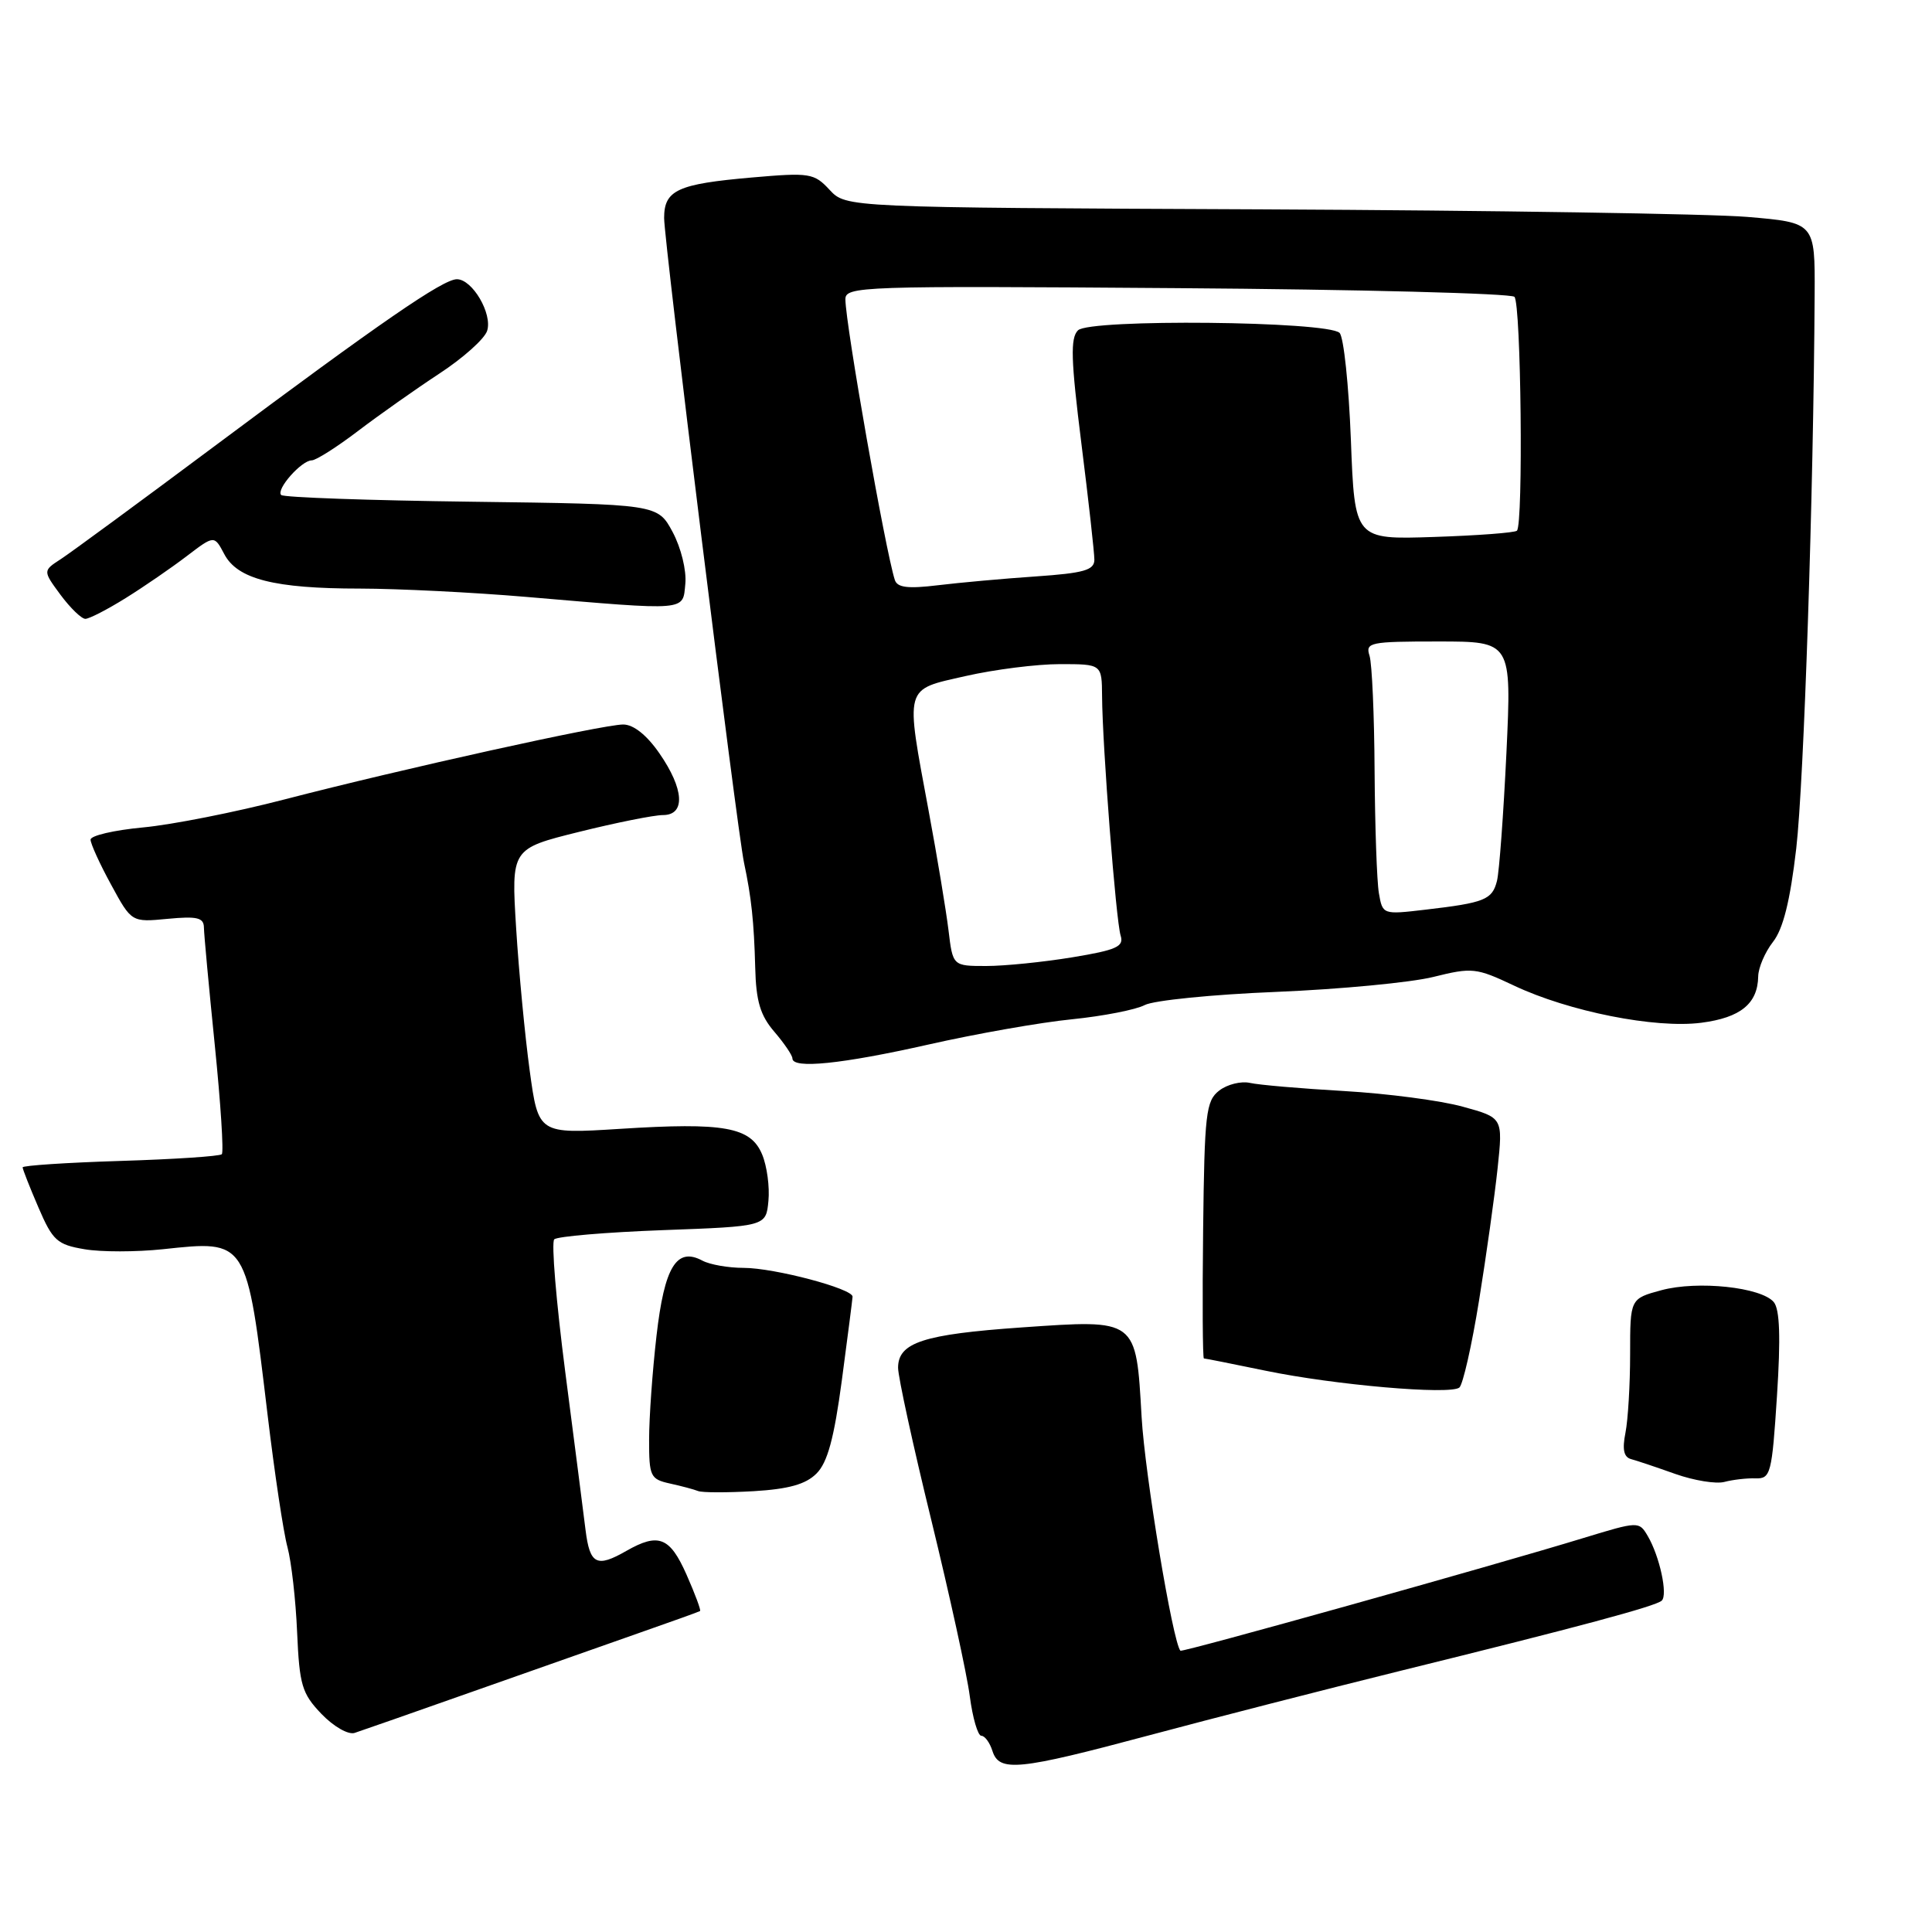 <?xml version="1.0" encoding="UTF-8" standalone="no"?>
<!DOCTYPE svg PUBLIC "-//W3C//DTD SVG 1.1//EN" "http://www.w3.org/Graphics/SVG/1.1/DTD/svg11.dtd" >
<svg xmlns="http://www.w3.org/2000/svg" xmlns:xlink="http://www.w3.org/1999/xlink" version="1.1" viewBox="0 0 256 256">
 <g >
 <path fill="currentColor"
d=" M 152.30 229.93 C 160.66 227.69 175.60 223.86 185.50 221.41 C 209.27 215.55 219.35 212.84 220.18 212.10 C 221.03 211.36 219.91 206.20 218.33 203.52 C 217.18 201.57 217.11 201.57 209.83 203.79 C 197.91 207.44 156.64 218.98 156.41 218.73 C 155.40 217.62 151.71 195.44 151.27 187.77 C 150.52 174.67 150.72 174.83 135.39 175.89 C 122.35 176.80 119.00 177.89 119.00 181.24 C 119.00 182.43 120.98 191.53 123.41 201.45 C 125.83 211.38 128.13 221.86 128.50 224.75 C 128.88 227.64 129.57 230.00 130.03 230.00 C 130.49 230.00 131.15 230.90 131.50 232.00 C 132.40 234.84 134.89 234.59 152.30 229.93 Z  M 62.50 224.19 C 70.20 221.47 80.10 217.98 84.50 216.44 C 88.90 214.90 92.62 213.57 92.76 213.47 C 92.91 213.38 92.10 211.21 90.97 208.65 C 88.76 203.66 87.26 203.07 83.00 205.50 C 79.06 207.76 78.16 207.30 77.59 202.75 C 77.30 200.41 76.09 190.95 74.89 181.72 C 73.70 172.50 73.04 164.62 73.44 164.22 C 73.83 163.83 80.31 163.28 87.83 163.00 C 101.50 162.50 101.50 162.50 101.82 159.13 C 102.00 157.28 101.63 154.51 100.99 152.98 C 99.48 149.33 95.98 148.70 82.14 149.58 C 71.34 150.26 71.34 150.26 70.19 141.88 C 69.56 137.27 68.75 128.77 68.39 122.98 C 67.74 112.46 67.74 112.46 76.72 110.23 C 81.66 109.00 86.67 108.00 87.85 108.00 C 90.86 108.00 90.66 104.55 87.36 99.80 C 85.70 97.40 83.94 96.00 82.58 96.00 C 79.88 96.00 53.30 101.88 37.69 105.93 C 31.19 107.62 22.75 109.29 18.94 109.64 C 15.12 110.00 12.00 110.72 12.00 111.26 C 12.00 111.79 13.22 114.48 14.72 117.22 C 17.43 122.21 17.43 122.21 22.22 121.75 C 26.12 121.38 27.00 121.59 27.02 122.90 C 27.03 123.78 27.68 130.79 28.46 138.48 C 29.24 146.17 29.66 152.68 29.39 152.94 C 29.12 153.21 23.08 153.61 15.95 153.83 C 8.83 154.05 3.00 154.44 3.00 154.68 C 3.00 154.93 3.94 157.32 5.09 159.99 C 6.98 164.39 7.57 164.92 11.20 165.53 C 13.40 165.91 18.07 165.90 21.57 165.53 C 32.80 164.33 32.66 164.10 35.46 187.50 C 36.38 195.20 37.56 203.07 38.09 205.00 C 38.61 206.93 39.19 212.01 39.37 216.29 C 39.68 223.29 40.00 224.39 42.59 227.10 C 44.21 228.78 46.14 229.89 46.99 229.62 C 47.82 229.35 54.80 226.91 62.50 224.19 Z  M 108.19 195.25 C 109.65 193.80 110.52 190.59 111.55 182.89 C 112.31 177.18 112.95 172.19 112.97 171.82 C 113.02 170.76 102.60 168.00 98.53 168.00 C 96.52 168.00 94.06 167.57 93.07 167.04 C 89.65 165.21 88.04 167.85 86.99 177.00 C 86.45 181.68 86.01 187.85 86.01 190.73 C 86.00 195.63 86.18 196.00 88.75 196.57 C 90.26 196.90 91.95 197.35 92.50 197.57 C 93.05 197.79 96.36 197.79 99.87 197.59 C 104.50 197.31 106.77 196.68 108.19 195.25 Z  M 232.62 195.89 C 234.62 195.95 234.79 195.31 235.46 184.94 C 235.96 177.21 235.83 173.51 235.04 172.54 C 233.39 170.56 224.96 169.66 220.14 170.96 C 216.00 172.08 216.00 172.08 216.00 179.41 C 216.00 183.45 215.72 188.15 215.38 189.86 C 214.94 192.06 215.16 193.08 216.13 193.34 C 216.88 193.54 219.53 194.43 222.00 195.31 C 224.47 196.18 227.40 196.66 228.50 196.36 C 229.60 196.07 231.46 195.85 232.62 195.89 Z  M 195.98 172.33 C 196.94 166.38 198.05 158.48 198.44 154.80 C 199.15 148.10 199.15 148.10 193.82 146.64 C 190.90 145.83 183.83 144.90 178.12 144.57 C 172.41 144.24 166.79 143.76 165.62 143.49 C 164.45 143.23 162.63 143.68 161.56 144.50 C 159.79 145.87 159.60 147.49 159.42 163.00 C 159.31 172.35 159.36 180.00 159.52 180.00 C 159.69 180.00 163.35 180.73 167.66 181.62 C 176.83 183.52 192.12 184.85 193.37 183.86 C 193.84 183.48 195.02 178.29 195.98 172.33 Z  M 123.01 138.41 C 129.33 136.98 137.89 135.47 142.04 135.06 C 146.19 134.64 150.52 133.79 151.67 133.18 C 152.82 132.56 160.68 131.77 169.13 131.43 C 177.58 131.08 186.94 130.19 189.92 129.45 C 195.07 128.17 195.60 128.23 200.60 130.59 C 207.87 134.03 219.35 136.31 225.43 135.52 C 230.63 134.85 232.91 132.99 232.97 129.38 C 232.99 128.22 233.87 126.17 234.92 124.82 C 236.27 123.11 237.20 119.40 238.01 112.44 C 239.03 103.64 240.30 65.62 240.45 39.00 C 240.50 29.50 240.50 29.50 231.50 28.74 C 226.55 28.33 197.66 27.88 167.31 27.74 C 112.11 27.50 112.11 27.50 109.93 25.16 C 107.87 22.94 107.31 22.85 99.62 23.52 C 89.77 24.38 88.00 25.19 88.00 28.89 C 88.00 32.05 97.65 109.92 98.59 114.33 C 99.56 118.89 99.91 122.14 100.07 128.22 C 100.18 132.67 100.74 134.55 102.61 136.72 C 103.92 138.25 105.00 139.84 105.00 140.25 C 105.00 141.66 111.52 141.00 123.01 138.41 Z  M 16.65 79.25 C 19.08 77.74 22.71 75.24 24.73 73.70 C 28.39 70.91 28.39 70.91 29.71 73.41 C 31.45 76.74 36.34 77.99 47.70 77.99 C 52.75 78.00 62.65 78.49 69.70 79.09 C 91.34 80.93 90.45 81.01 90.81 77.35 C 90.98 75.58 90.24 72.58 89.13 70.50 C 87.14 66.80 87.14 66.80 62.49 66.48 C 48.93 66.31 37.57 65.91 37.26 65.59 C 36.53 64.87 39.95 61.00 41.31 61.00 C 41.86 61.00 44.61 59.26 47.41 57.13 C 50.21 55.00 55.07 51.57 58.22 49.50 C 61.37 47.44 64.22 44.89 64.55 43.83 C 65.27 41.57 62.59 37.00 60.54 37.00 C 58.70 37.00 50.47 42.67 28.41 59.13 C 18.56 66.48 9.41 73.20 8.08 74.07 C 5.67 75.63 5.67 75.63 8.02 78.82 C 9.32 80.57 10.80 82.00 11.31 82.00 C 11.82 82.00 14.23 80.76 16.65 79.25 Z  M 125.68 123.25 C 125.36 120.64 124.19 113.55 123.06 107.50 C 119.94 90.68 119.73 91.45 127.95 89.58 C 131.77 88.71 137.39 88.00 140.45 88.00 C 146.00 88.00 146.00 88.00 146.03 92.25 C 146.07 98.82 147.87 122.03 148.49 123.97 C 148.95 125.43 147.96 125.88 142.08 126.85 C 138.25 127.48 133.12 128.00 130.68 128.00 C 126.25 128.00 126.25 128.00 125.68 123.25 Z  M 182.71 118.35 C 182.44 116.78 182.19 109.49 182.14 102.14 C 182.10 94.80 181.80 87.93 181.47 86.89 C 180.90 85.12 181.50 85.00 190.58 85.00 C 200.30 85.00 200.30 85.00 199.61 99.75 C 199.22 107.86 198.66 115.50 198.36 116.71 C 197.73 119.22 196.75 119.62 188.85 120.54 C 183.23 121.20 183.20 121.19 182.71 118.35 Z  M 118.57 76.85 C 117.33 73.02 112.05 43.07 112.02 39.68 C 112.00 37.93 113.95 37.87 155.92 38.18 C 180.07 38.35 200.21 38.88 200.67 39.33 C 201.55 40.21 201.86 69.49 201.00 70.32 C 200.72 70.59 195.78 70.96 190.00 71.15 C 179.50 71.50 179.50 71.50 179.00 58.30 C 178.72 51.04 178.05 44.65 177.50 44.11 C 175.90 42.55 144.38 42.23 142.84 43.77 C 141.81 44.79 141.90 47.67 143.29 58.77 C 144.24 66.32 145.01 73.25 145.01 74.17 C 145.00 75.55 143.62 75.94 137.25 76.38 C 132.99 76.67 127.14 77.20 124.26 77.55 C 120.30 78.03 118.90 77.86 118.57 76.85 Z "/>
</g>
</svg>